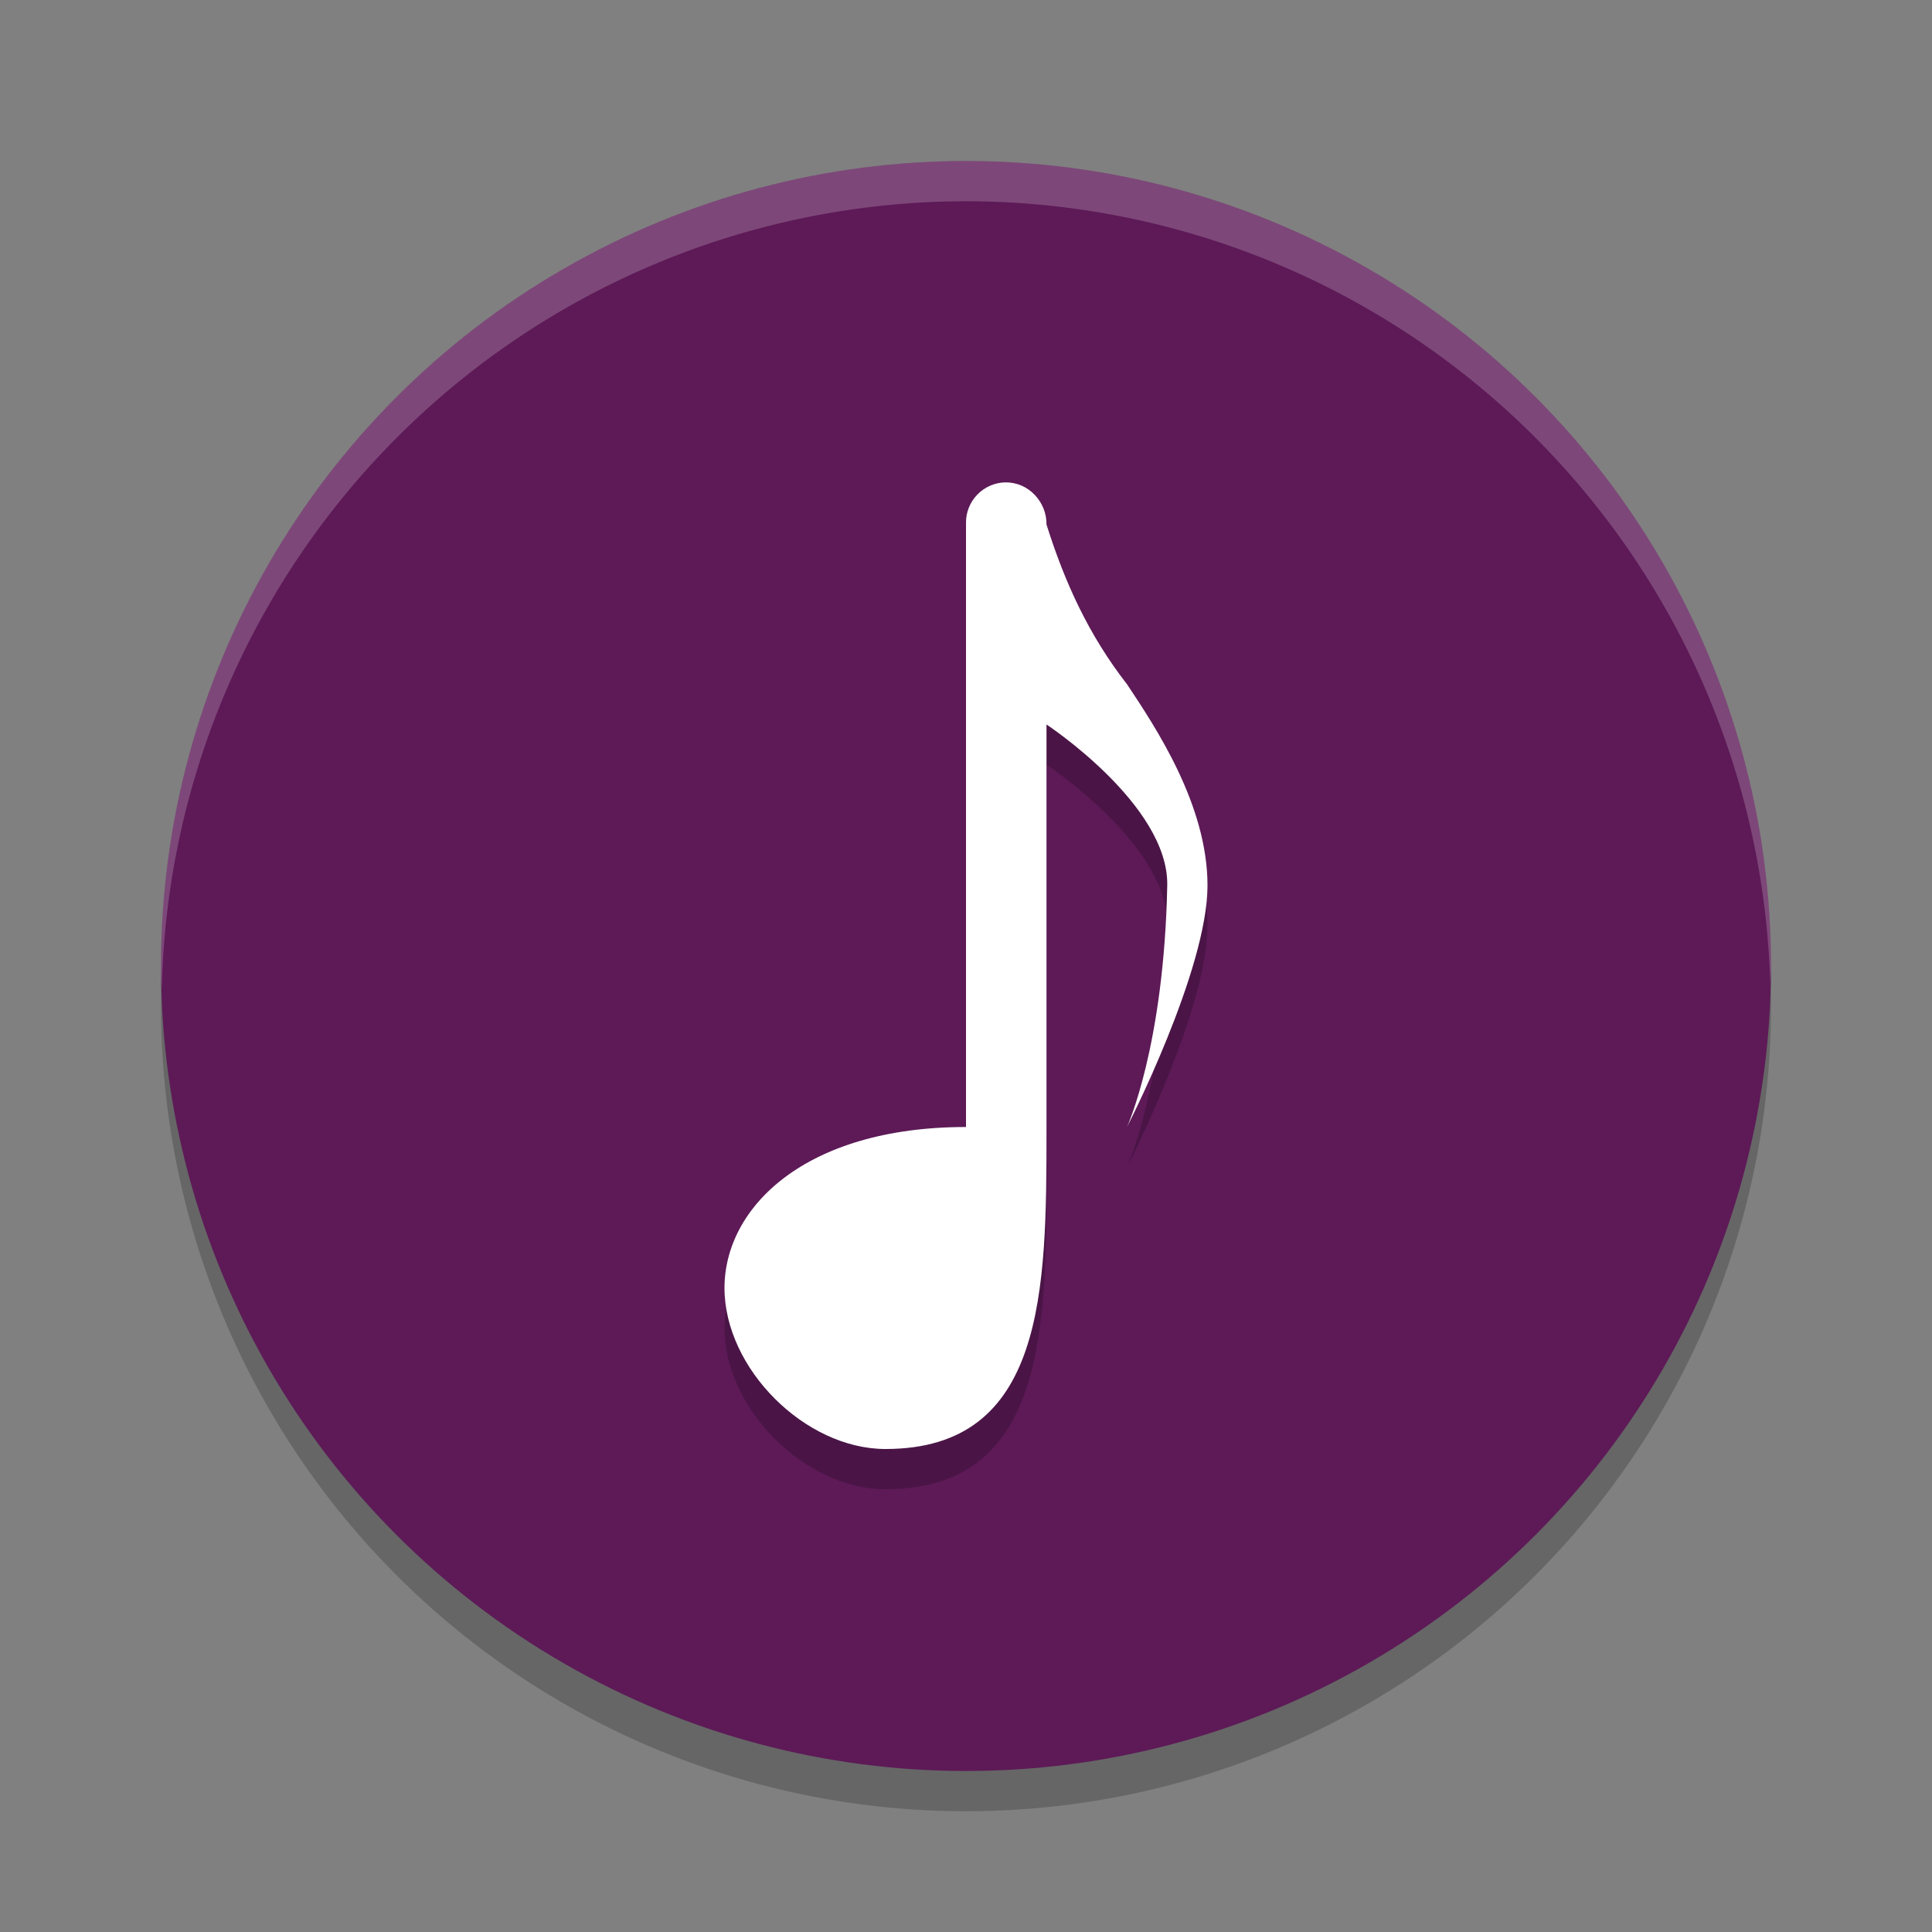 <svg width="24" height="24" version="1.1" xmlns="http://www.w3.org/2000/svg">
 <rect width="100%" height="100%" fill="#808080" stroke="none"/>
 <g transform="translate(1,1)">
  <circle cx="11" cy="11.5" r="10" style="opacity:.2"/>
  <circle cx="11" cy="11" r="10" style="fill:#5d1a57"/>
  <path d="M 11,1 A 10,10 0 0 0 1,11 10,10 0 0 0 1.01,11.293 10,10 0 0 1 11,1.5 10,10 0 0 1 20.99,11.207 10,10 0 0 0 21,11 10,10 0 0 0 11,1 Z" style="fill:#ffffff;opacity:.2"/>
  <path d="m11.492 5.492c-0.276 0.004-0.497 0.232-0.492 0.508v7.5c-2 0-3 1-3 2s1 2 2 2c1.985 0 2-1.972 2-3.957v-0.008c4.12e-4 -0.012 4.12e-4 -0.023 0-0.035v-5s1.52 1 1.5 2c-0.04 2-0.5 3-0.5 3s1-1.946 1-3c0-1-0.641-1.961-1-2.5-0.478-0.615-0.772-1.262-1-1.984 0.004-0.282-0.226-0.528-0.508-0.523z" style="opacity:.2"/>
  <path d="m11.492 4.992c-0.276 0.004-0.497 0.232-0.492 0.508v7.5c-2 0-3 1-3 2s1 2 2 2c1.985 0 2-1.972 2-3.957v-0.008c4.12e-4 -0.012 4.12e-4 -0.023 0-0.035v-5s1.52 1 1.5 2c-0.04 2-0.5 3-0.5 3s1-1.946 1-3c0-1-0.641-1.961-1-2.5-0.478-0.615-0.772-1.262-1-1.984 0.004-0.282-0.226-0.528-0.508-0.523z" style="fill:#ffffff"/>
 </g>
</svg>
